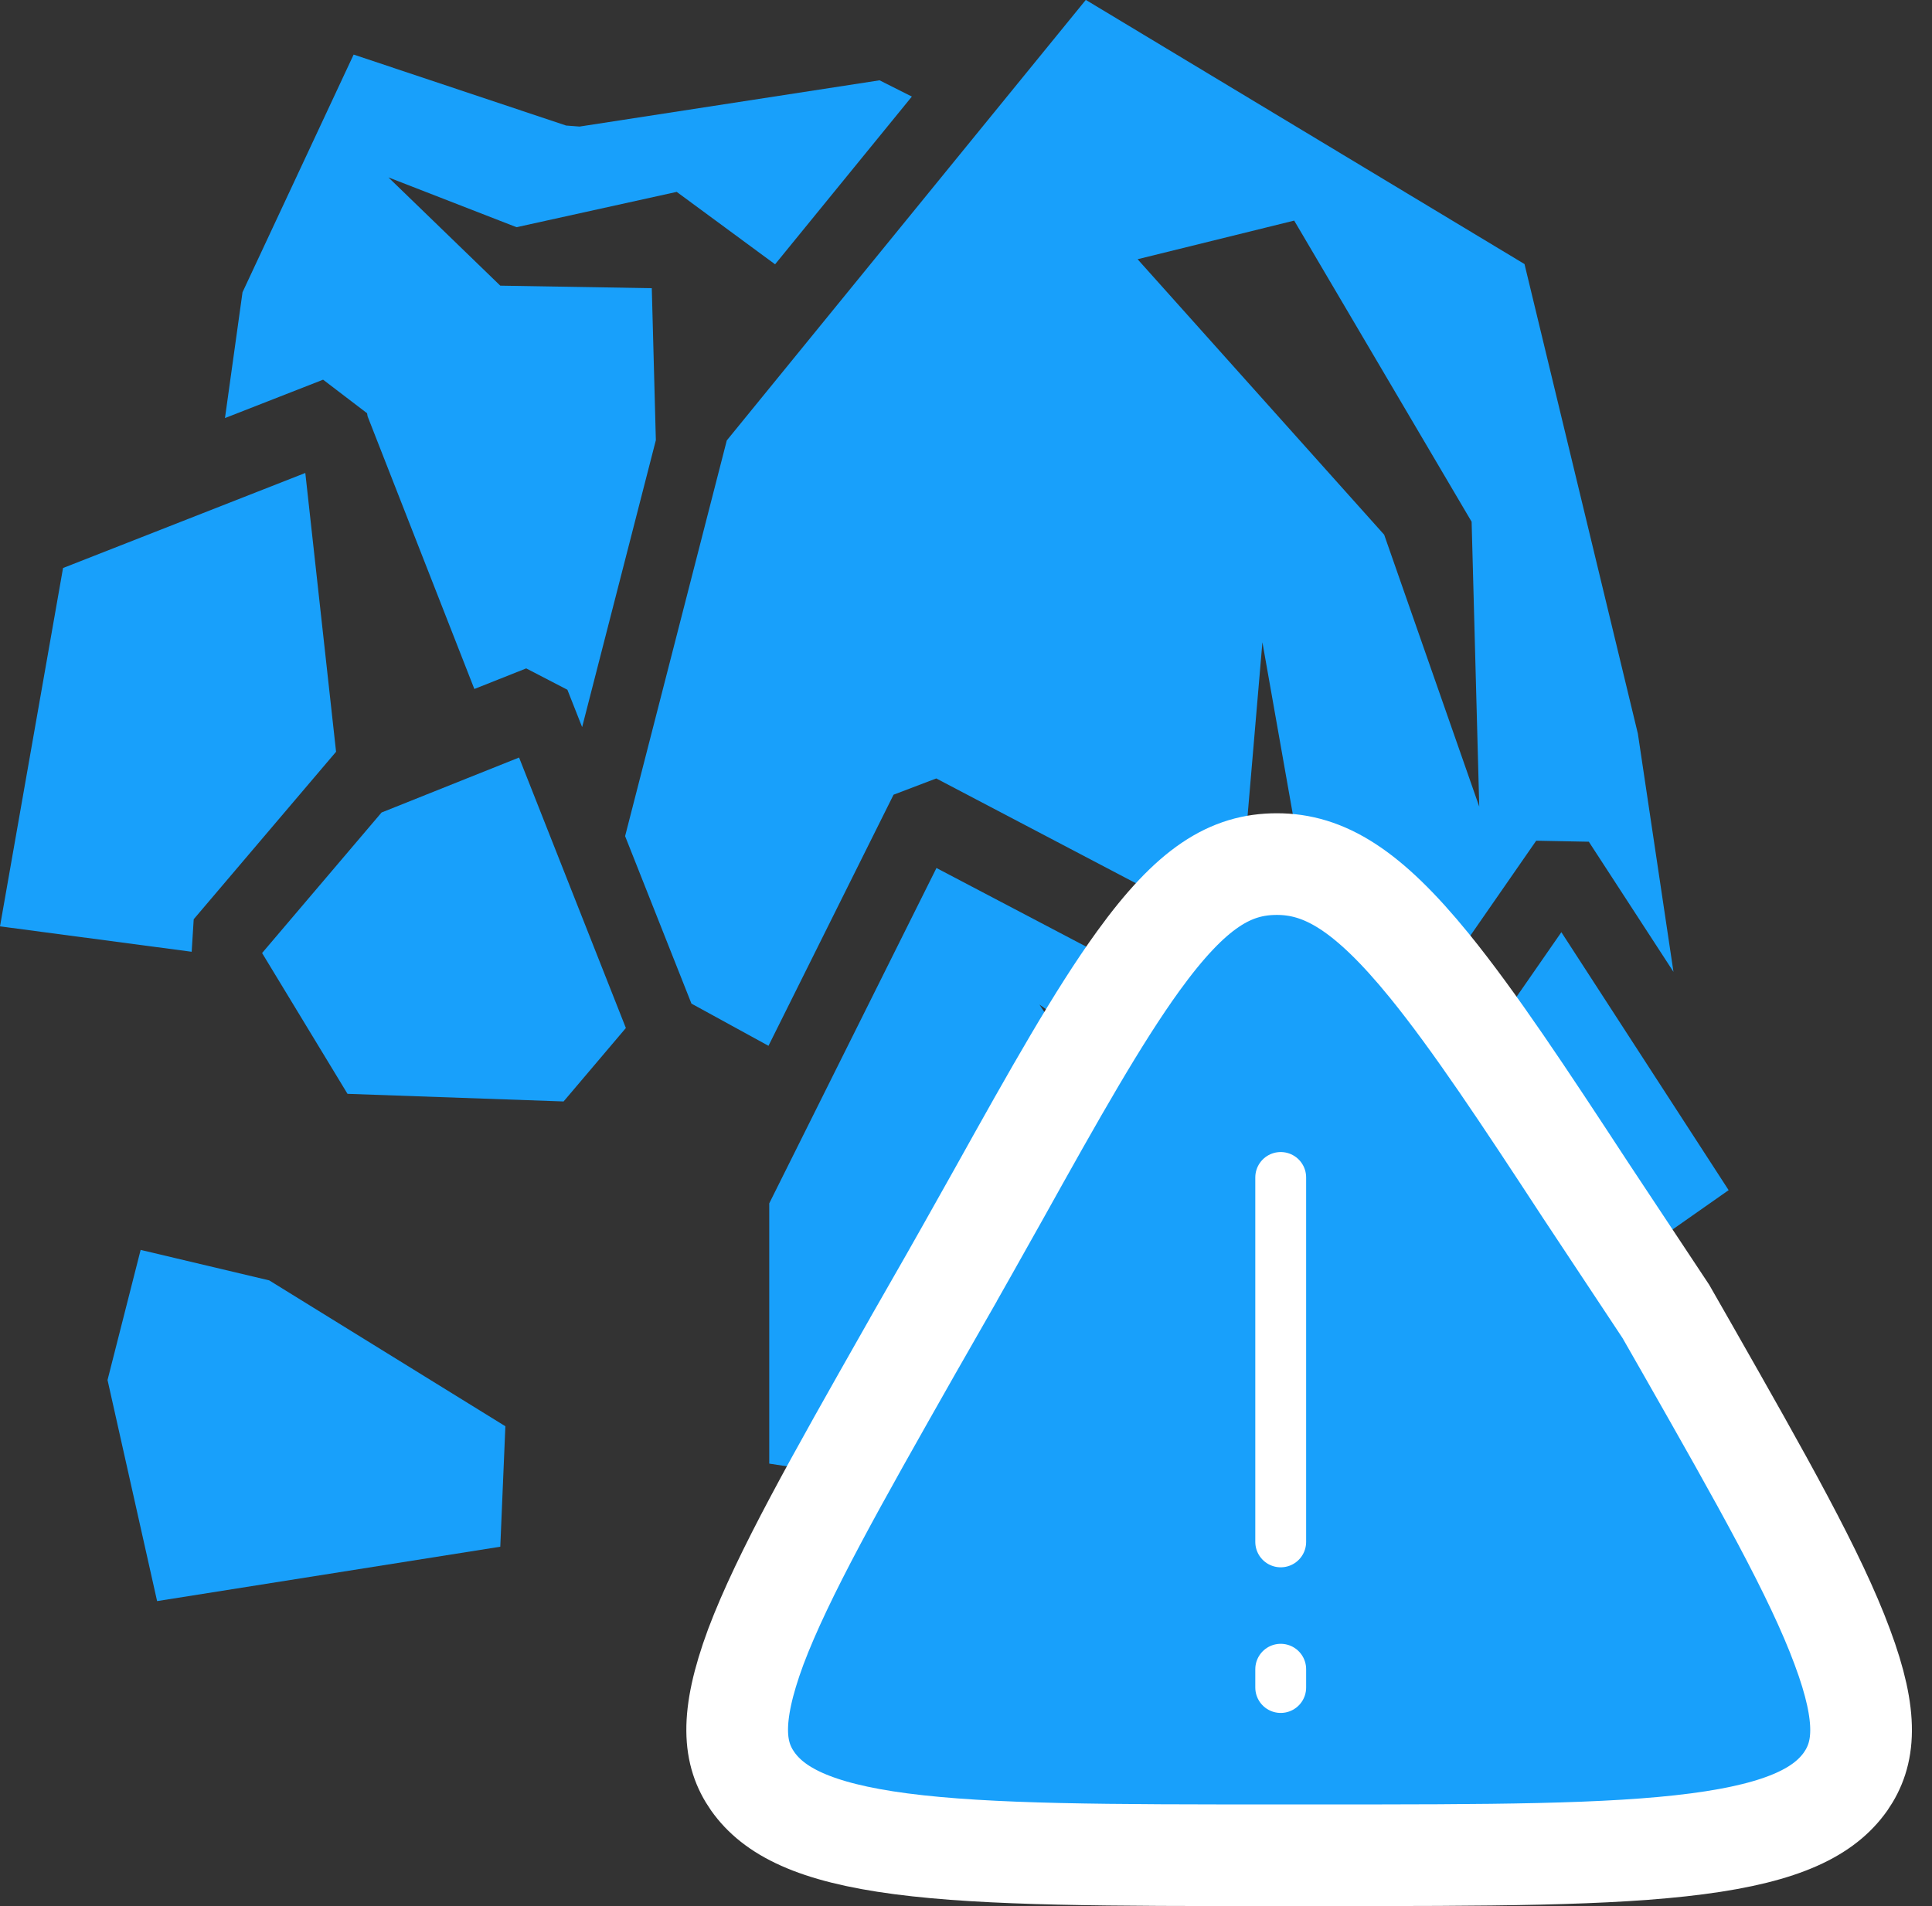 <svg viewBox="0 0 76 75" fill="none" xmlns="http://www.w3.org/2000/svg"><rect x="0" y="0" width="76" height="75" fill="#333333" stroke="none"/><path d="m42.71 0-14.12 17.33-4 15.57 2.61 6.59 3.03 1.66 4.92-9.88 1.68-.64 9.16 4.81 3-2.33.67-7.84 1.7 9.62-1.59 2.54.56.3.78 1.16 1.02 6.16 8.3-11.97 2.07.04 3.33 5.12-1.4-9.37-4.46-18.48-17.25-10.39Zm-28.8 2.15-4.37 9.35-.69 4.95 3.86-1.51 1.73 1.32.02.12 4.2 10.73 2.04-.81 1.62.84.58 1.47 2.9-11.29-.16-5.98-5.96-.1-4.4-4.26 5.04 1.96 6.3-1.39 3.87 2.85 5.38-6.6-1.27-.64-11.8 1.82-.53-.04-8.35-2.79Zm37 6.53 6.98 11.85.3 11.21-3.74-10.7-9.7-10.84 6.16-1.52Zm-38.9 9.93-9.53 3.74-2.48 14.1 7.54 1 .08-1.28 5.6-6.59-1.21-10.97Zm8.4 11.2-5.4 2.16-4.7 5.53 3.36 5.54 8.5.3 2.45-2.89-4.2-10.64Zm16.43 4.34-6.58 13.2v10.24l14.43 2.2 6.56-3.5-2.62-15.94-11.8-6.2Zm24.58 2.53-6.95 10.02.04.32 9.67 2.49 3.82-2.68-6.58-10.15Zm-20.53 2.85 5.82 4.1 1.99 9.08-3.98 4.28-6.68-.46 5.72-5.07.37-7.03-3.24-4.9Zm-35.36 9.66-1.3 5.11 1.95 8.7 13.5-2.14.2-4.74-9.29-5.74-5.06-1.2Z" fill="#18A0FB"/><path d="M36.72 51.53c.94-1.64 1.79-3.16 2.57-4.55 2.21-3.97 3.9-6.97 5.49-9.17 2.1-2.9 3.63-3.81 5.45-3.81 1.85 0 3.56 1 6 4 1.77 2.18 3.7 5.1 6.16 8.86l3.14 4.74.84 1.47c2.96 5.2 5.05 8.89 6.1 11.73 1.05 2.81.88 4.22.13 5.3-.82 1.16-2.38 2-5.84 2.45-3.44.45-8.18.45-14.78.45h-1.75c-6.6 0-11.34 0-14.78-.45-3.45-.45-5.02-1.3-5.84-2.46-.75-1.07-.92-2.48.12-5.29 1.07-2.84 3.16-6.53 6.11-11.73l.88-1.54Z" fill="#18A0FB" stroke="#fff" stroke-width="4"/><path d="M50.38 66.4v-.72Zm0-20.07v14.34Z" fill="#18A0FB"/><path d="M50.38 66.4v-.72m0-19.35v14.34" stroke="#fff" stroke-width="2" stroke-linecap="round" stroke-linejoin="round"/></svg>
